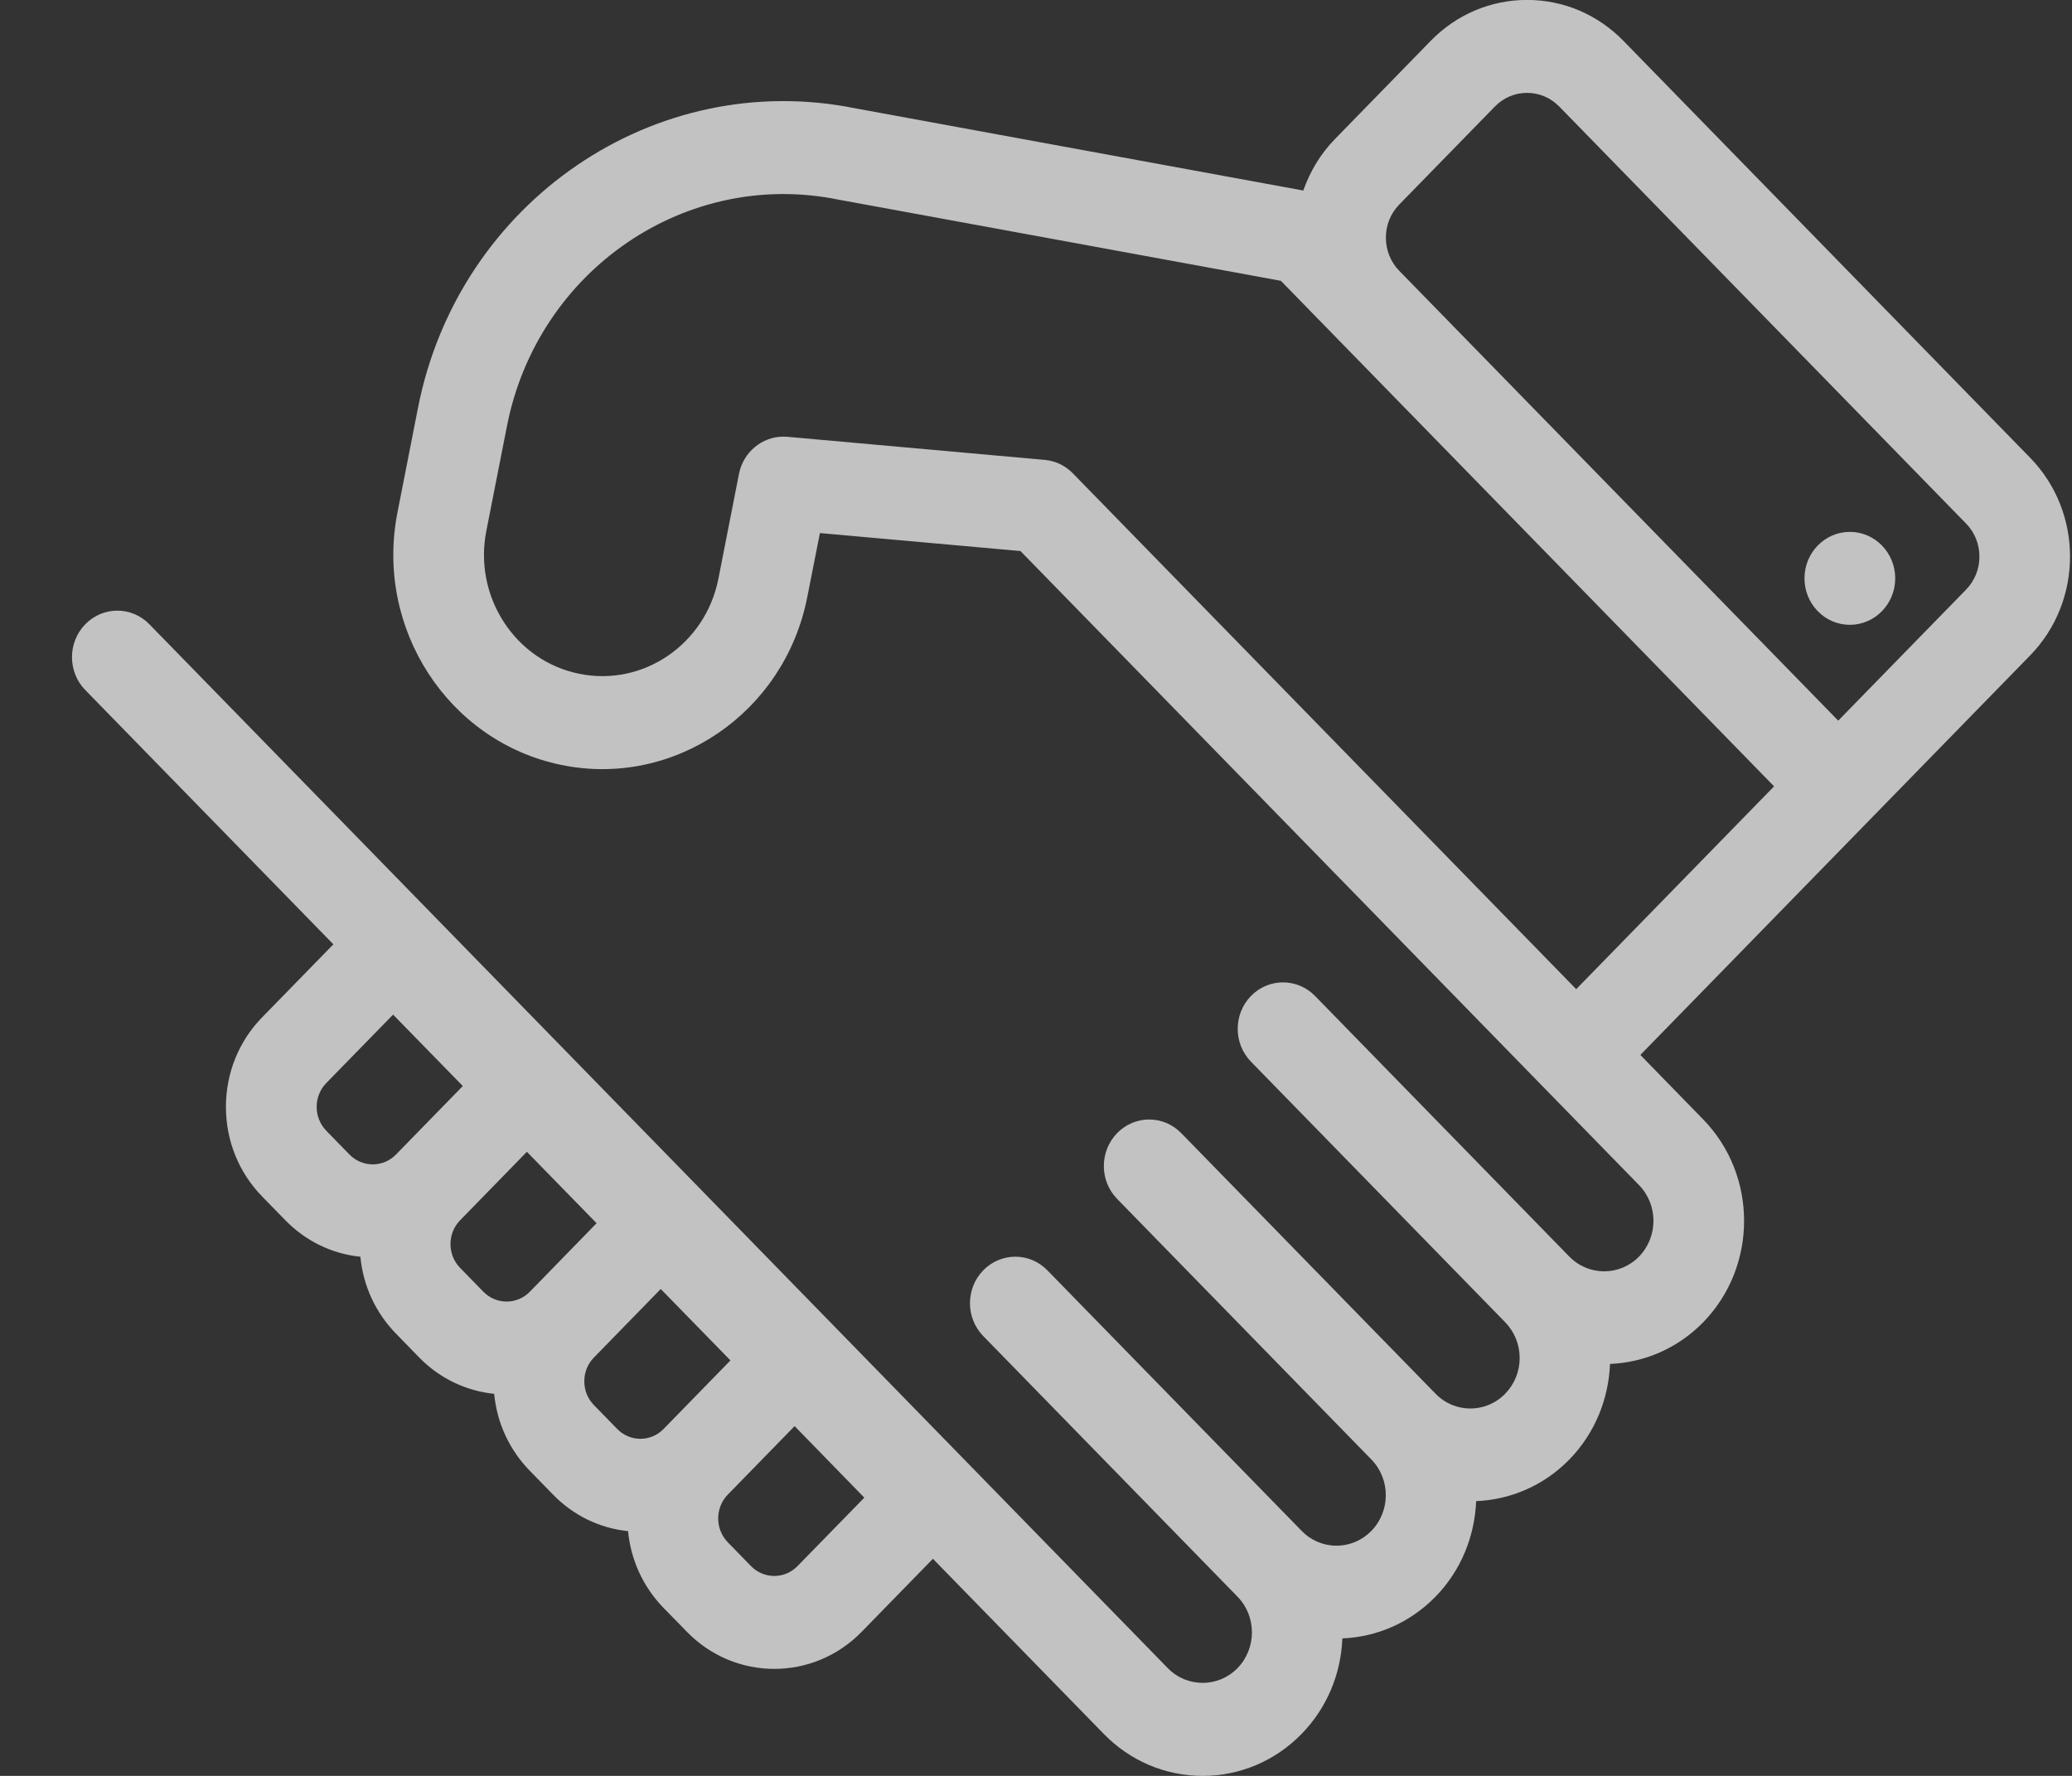 <svg
        xmlns="http://www.w3.org/2000/svg"
        xmlns:xlink="http://www.w3.org/1999/xlink"
        width="28px" height="24px">
  <rect width="100%" height="100%" fill="#333333" stroke="none"/>
  <path fill-rule="evenodd"  opacity="0.702" fill="rgb(255, 255, 255)"
        d="M27.435,8.857 L25.274,11.072 L22.167,14.257 L23.016,15.128 C23.753,15.884 23.753,17.114 23.016,17.870 C22.667,18.227 22.215,18.414 21.757,18.433 C21.738,18.903 21.556,19.366 21.208,19.724 C20.858,20.082 20.406,20.268 19.948,20.287 C19.929,20.756 19.748,21.220 19.399,21.578 C19.060,21.925 18.616,22.122 18.140,22.142 C18.121,22.629 17.928,23.085 17.590,23.432 C17.233,23.798 16.757,24.000 16.252,24.000 C15.747,24.000 15.272,23.798 14.915,23.432 L12.607,21.066 L11.644,22.053 C11.318,22.387 10.891,22.554 10.463,22.554 C10.036,22.554 9.608,22.387 9.283,22.053 L8.968,21.731 C8.693,21.449 8.525,21.085 8.487,20.692 C8.105,20.654 7.750,20.482 7.474,20.199 L7.160,19.877 C6.883,19.594 6.716,19.230 6.678,18.837 C6.308,18.799 5.948,18.635 5.665,18.346 L5.351,18.023 C5.075,17.741 4.908,17.377 4.870,16.984 C4.487,16.945 4.132,16.774 3.856,16.491 L3.542,16.169 C3.227,15.846 3.053,15.416 3.053,14.959 C3.053,14.502 3.227,14.072 3.542,13.749 L4.505,12.762 L1.152,9.325 C0.913,9.080 0.913,8.682 1.152,8.437 C1.392,8.191 1.780,8.191 2.019,8.437 L15.781,22.544 C16.041,22.810 16.464,22.809 16.723,22.544 C16.983,22.277 16.983,21.844 16.723,21.578 L13.287,18.056 C13.048,17.811 13.048,17.413 13.287,17.168 C13.527,16.922 13.915,16.922 14.154,17.168 L17.590,20.689 C17.715,20.818 17.883,20.889 18.061,20.889 C18.239,20.889 18.406,20.818 18.532,20.689 C18.792,20.423 18.792,19.990 18.532,19.724 L15.096,16.202 C14.857,15.957 14.857,15.559 15.096,15.314 C15.335,15.068 15.724,15.068 15.963,15.314 L19.399,18.835 C19.658,19.102 20.081,19.102 20.341,18.835 C20.466,18.706 20.536,18.535 20.536,18.353 C20.536,18.170 20.466,17.999 20.341,17.870 L16.905,14.348 C16.666,14.103 16.666,13.705 16.905,13.460 C17.144,13.215 17.532,13.215 17.771,13.460 L21.207,16.982 C21.467,17.248 21.890,17.247 22.149,16.982 C22.409,16.715 22.409,16.282 22.149,16.016 L20.866,14.701 L13.790,7.447 L11.080,7.204 L10.909,8.070 C10.601,9.636 9.109,10.652 7.582,10.337 C6.055,10.021 5.063,8.492 5.371,6.926 L5.649,5.509 C6.198,2.723 8.851,0.912 11.568,1.466 C11.568,1.466 11.569,1.466 11.569,1.466 L17.612,2.575 C17.702,2.320 17.843,2.080 18.042,1.877 L19.333,0.553 C19.681,0.196 20.144,-0.001 20.636,-0.001 C21.128,-0.001 21.591,0.196 21.939,0.553 L27.435,6.187 C28.153,6.923 28.153,8.120 27.435,8.857 ZM5.312,13.712 L4.409,14.637 C4.236,14.815 4.236,15.103 4.409,15.281 L4.723,15.603 C4.896,15.780 5.178,15.780 5.351,15.603 L6.254,14.677 L5.312,13.712 ZM7.120,15.566 L6.218,16.491 C6.044,16.669 6.044,16.957 6.218,17.135 L6.532,17.457 C6.705,17.634 6.987,17.634 7.160,17.457 L8.062,16.531 L7.120,15.566 ZM8.929,17.420 L8.026,18.346 C7.942,18.431 7.896,18.546 7.896,18.667 C7.896,18.789 7.942,18.903 8.026,18.989 L8.340,19.311 C8.513,19.489 8.795,19.489 8.968,19.311 L9.871,18.385 L8.929,17.420 ZM10.738,19.273 L9.835,20.199 C9.662,20.377 9.662,20.665 9.835,20.843 L10.149,21.165 C10.322,21.342 10.604,21.343 10.777,21.165 L11.680,20.240 L10.738,19.273 ZM17.309,3.795 L11.353,2.702 C11.349,2.702 11.344,2.701 11.340,2.700 C9.279,2.274 7.266,3.646 6.851,5.757 L6.572,7.175 C6.488,7.604 6.572,8.041 6.808,8.406 C7.044,8.770 7.405,9.019 7.824,9.105 C8.689,9.284 9.533,8.708 9.708,7.822 L9.986,6.405 C10.044,6.110 10.298,5.901 10.586,5.901 C10.604,5.901 10.622,5.902 10.640,5.903 L14.118,6.215 C14.262,6.228 14.397,6.292 14.498,6.397 L21.300,13.368 L23.974,10.627 L17.309,3.795 ZM26.568,7.075 L21.072,1.441 C20.955,1.321 20.801,1.255 20.636,1.255 C20.471,1.255 20.316,1.321 20.200,1.441 L18.908,2.765 C18.792,2.884 18.728,3.043 18.728,3.211 C18.728,3.381 18.792,3.539 18.908,3.659 L24.841,9.739 L26.568,7.969 C26.685,7.849 26.749,7.691 26.749,7.521 C26.749,7.353 26.685,7.194 26.568,7.075 ZM24.998,8.444 C24.660,8.444 24.385,8.163 24.385,7.816 C24.385,7.469 24.660,7.188 24.998,7.188 C25.336,7.188 25.611,7.469 25.611,7.816 C25.611,8.163 25.336,8.444 24.998,8.444 Z"/>
</svg>